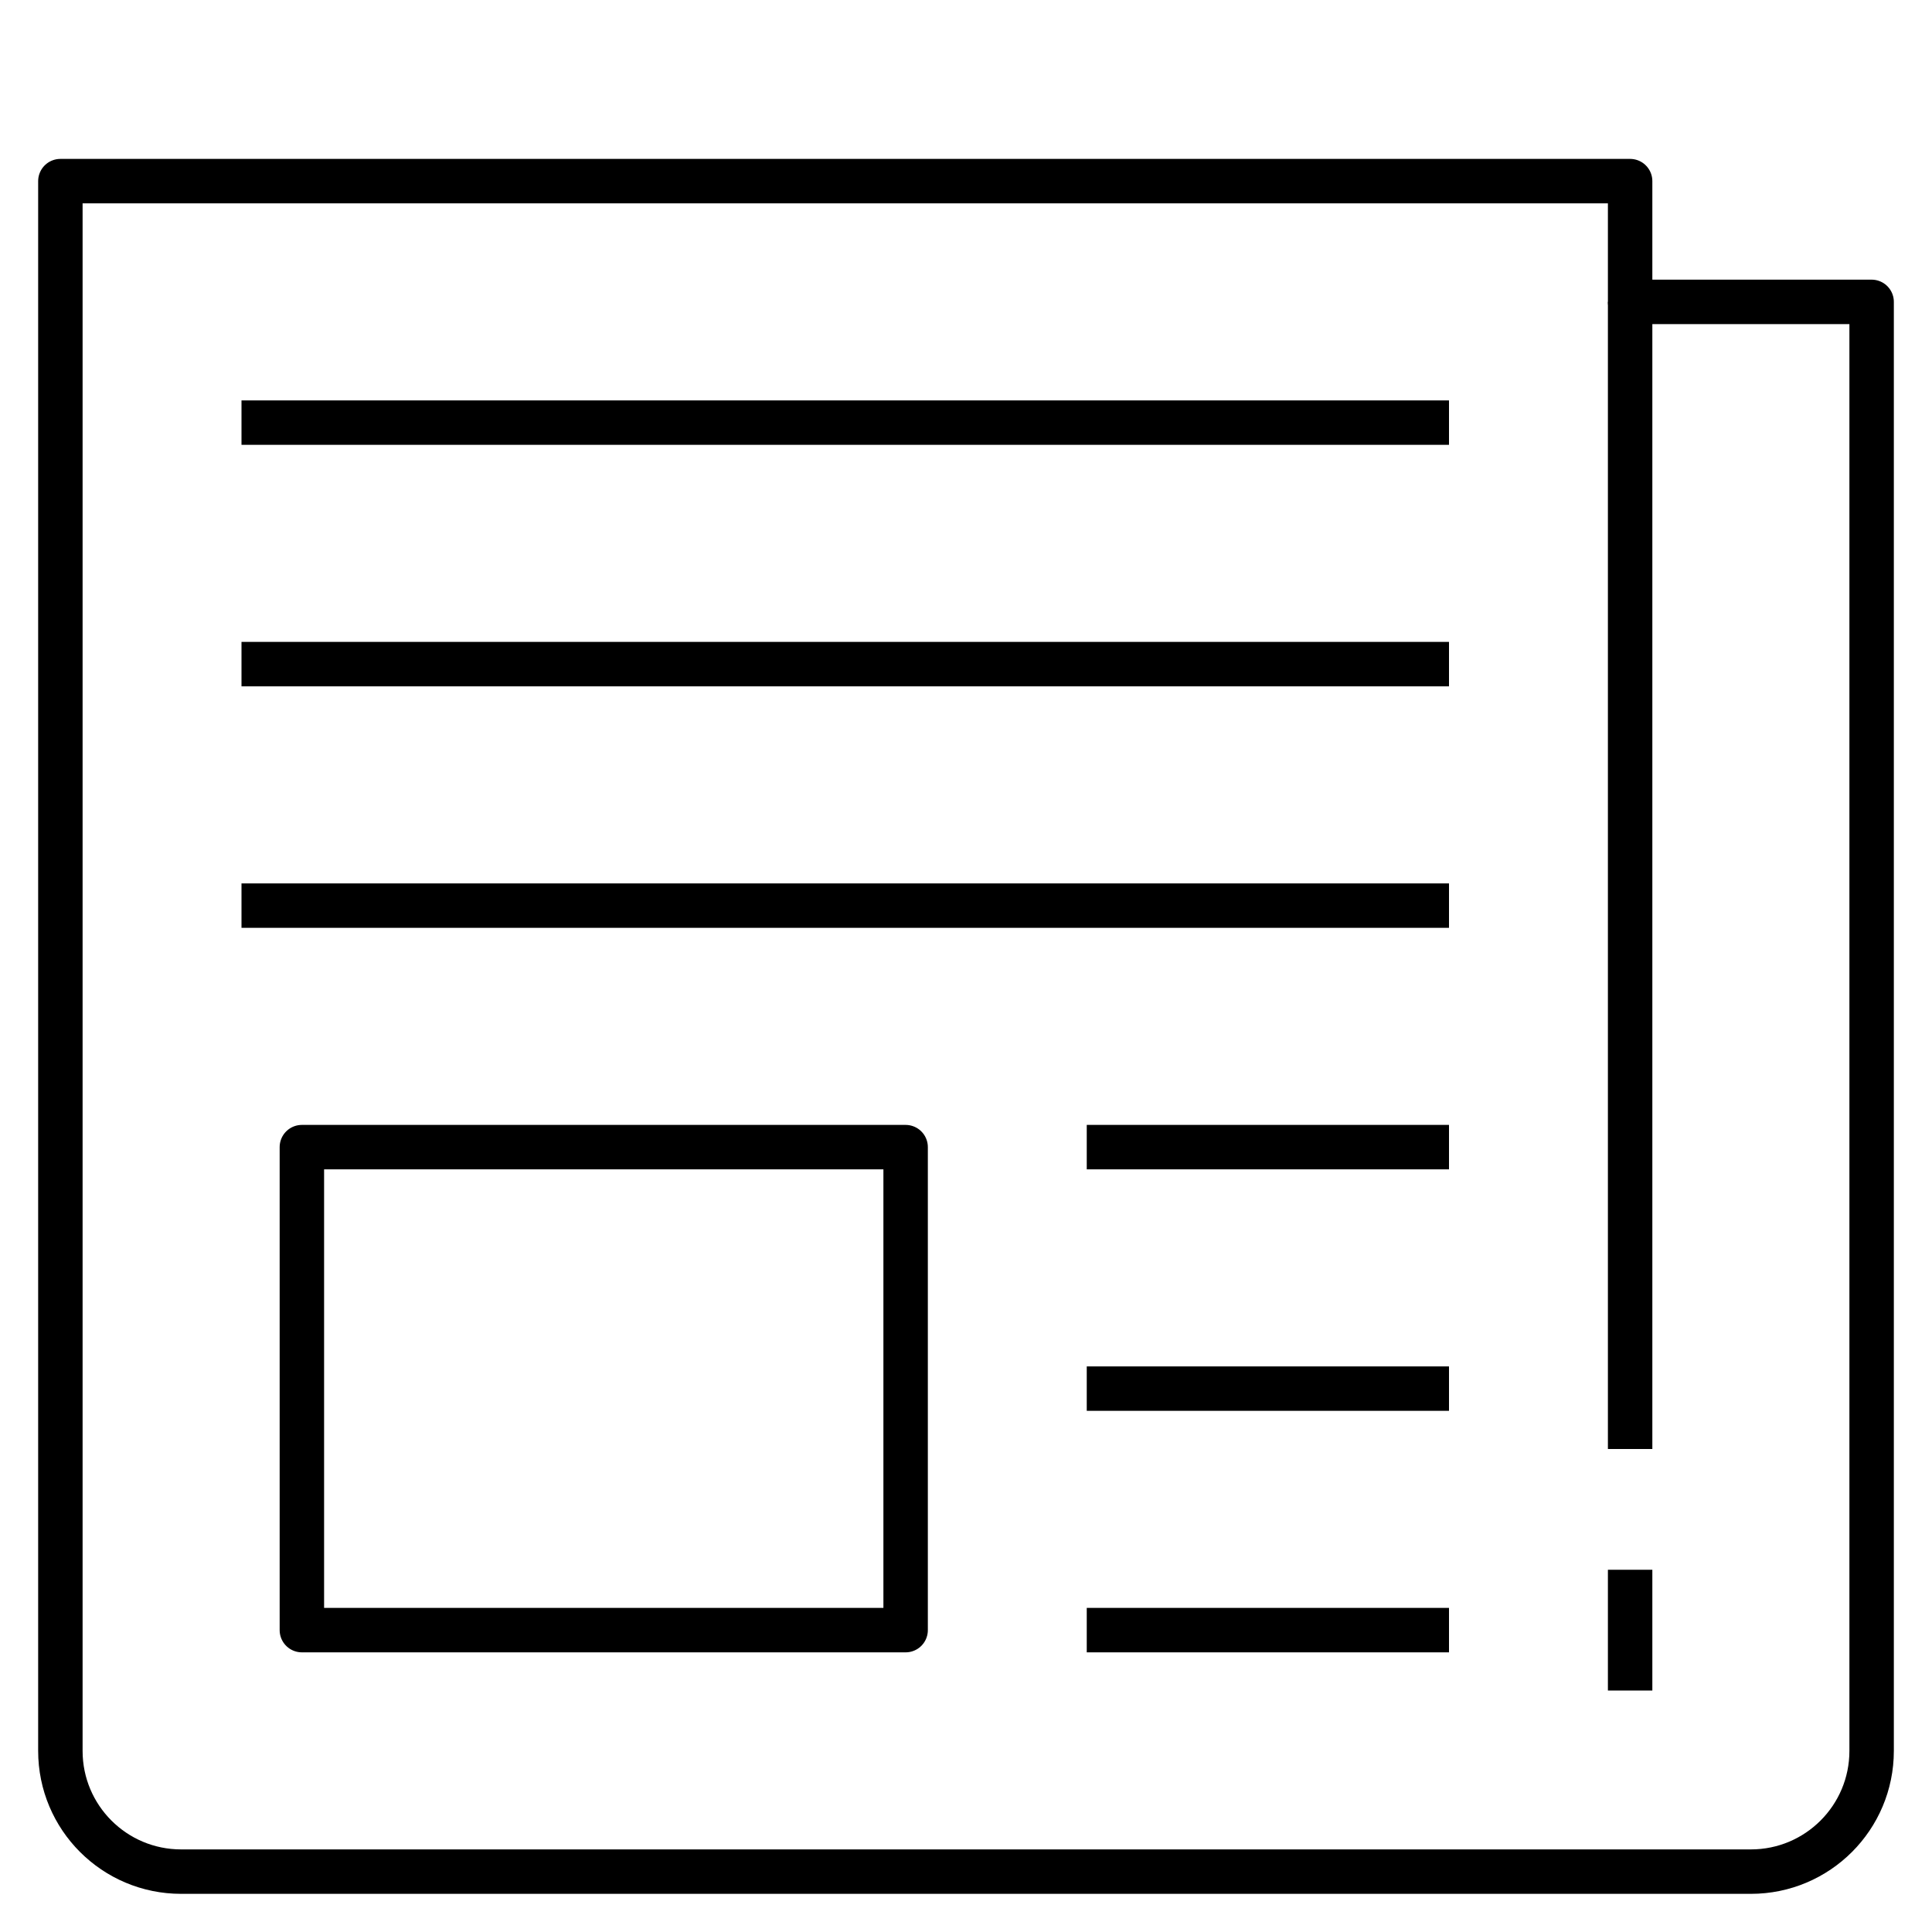 <!DOCTYPE svg PUBLIC "-//W3C//DTD SVG 1.1//EN" "http://www.w3.org/Graphics/SVG/1.1/DTD/svg11.dtd">
<!-- Uploaded to: SVG Repo, www.svgrepo.com, Transformed by: SVG Repo Mixer Tools -->
<svg width="800px" height="800px" viewBox="0 0 32 32" enable-background="new 0 0 32 32" id="Stock_cut" version="1.1" xml:space="preserve" xmlns="http://www.w3.org/2000/svg" xmlns:xlink="http://www.w3.org/1999/xlink" fill="#000000">
<g id="SVGRepo_bgCarrier" stroke-width="0"/>
<g id="SVGRepo_tracerCarrier" stroke-linecap="round" stroke-linejoin="round"/>
<g id="SVGRepo_iconCarrier"> <desc/> <g> <path d="M27,5V3H1v26 c0,1.105,0.895,2,2,2h26c1.105,0,2-0.895,2-2V5H27z" fill="none" stroke="#000000" stroke-linejoin="round" stroke-miterlimit="10" stroke-width="0.736"/> <rect fill="none" height="8" stroke="#000000" stroke-linejoin="round" stroke-miterlimit="10" stroke-width="0.736" width="10" x="5" y="19"/> <line fill="none" stroke="#000000" stroke-linejoin="round" stroke-miterlimit="10" stroke-width="0.736" x1="27" x2="27" y1="5" y2="24"/> <line fill="none" stroke="#000000" stroke-linejoin="round" stroke-miterlimit="10" stroke-width="0.736" x1="27" x2="27" y1="26" y2="28"/> <line fill="none" stroke="#000000" stroke-linejoin="round" stroke-miterlimit="10" stroke-width="0.736" x1="4" x2="24" y1="11" y2="11"/> <line fill="none" stroke="#000000" stroke-linejoin="round" stroke-miterlimit="10" stroke-width="0.736" x1="4" x2="24" y1="7" y2="7"/> <line fill="none" stroke="#000000" stroke-linejoin="round" stroke-miterlimit="10" stroke-width="0.736" x1="4" x2="24" y1="15" y2="15"/> <line fill="none" stroke="#000000" stroke-linejoin="round" stroke-miterlimit="10" stroke-width="0.736" x1="18" x2="24" y1="19" y2="19"/> <line fill="none" stroke="#000000" stroke-linejoin="round" stroke-miterlimit="10" stroke-width="0.736" x1="18" x2="24" y1="23" y2="23"/> <line fill="none" stroke="#000000" stroke-linejoin="round" stroke-miterlimit="10" stroke-width="0.736" x1="18" x2="24" y1="27" y2="27"/> </g> </g>
</svg>